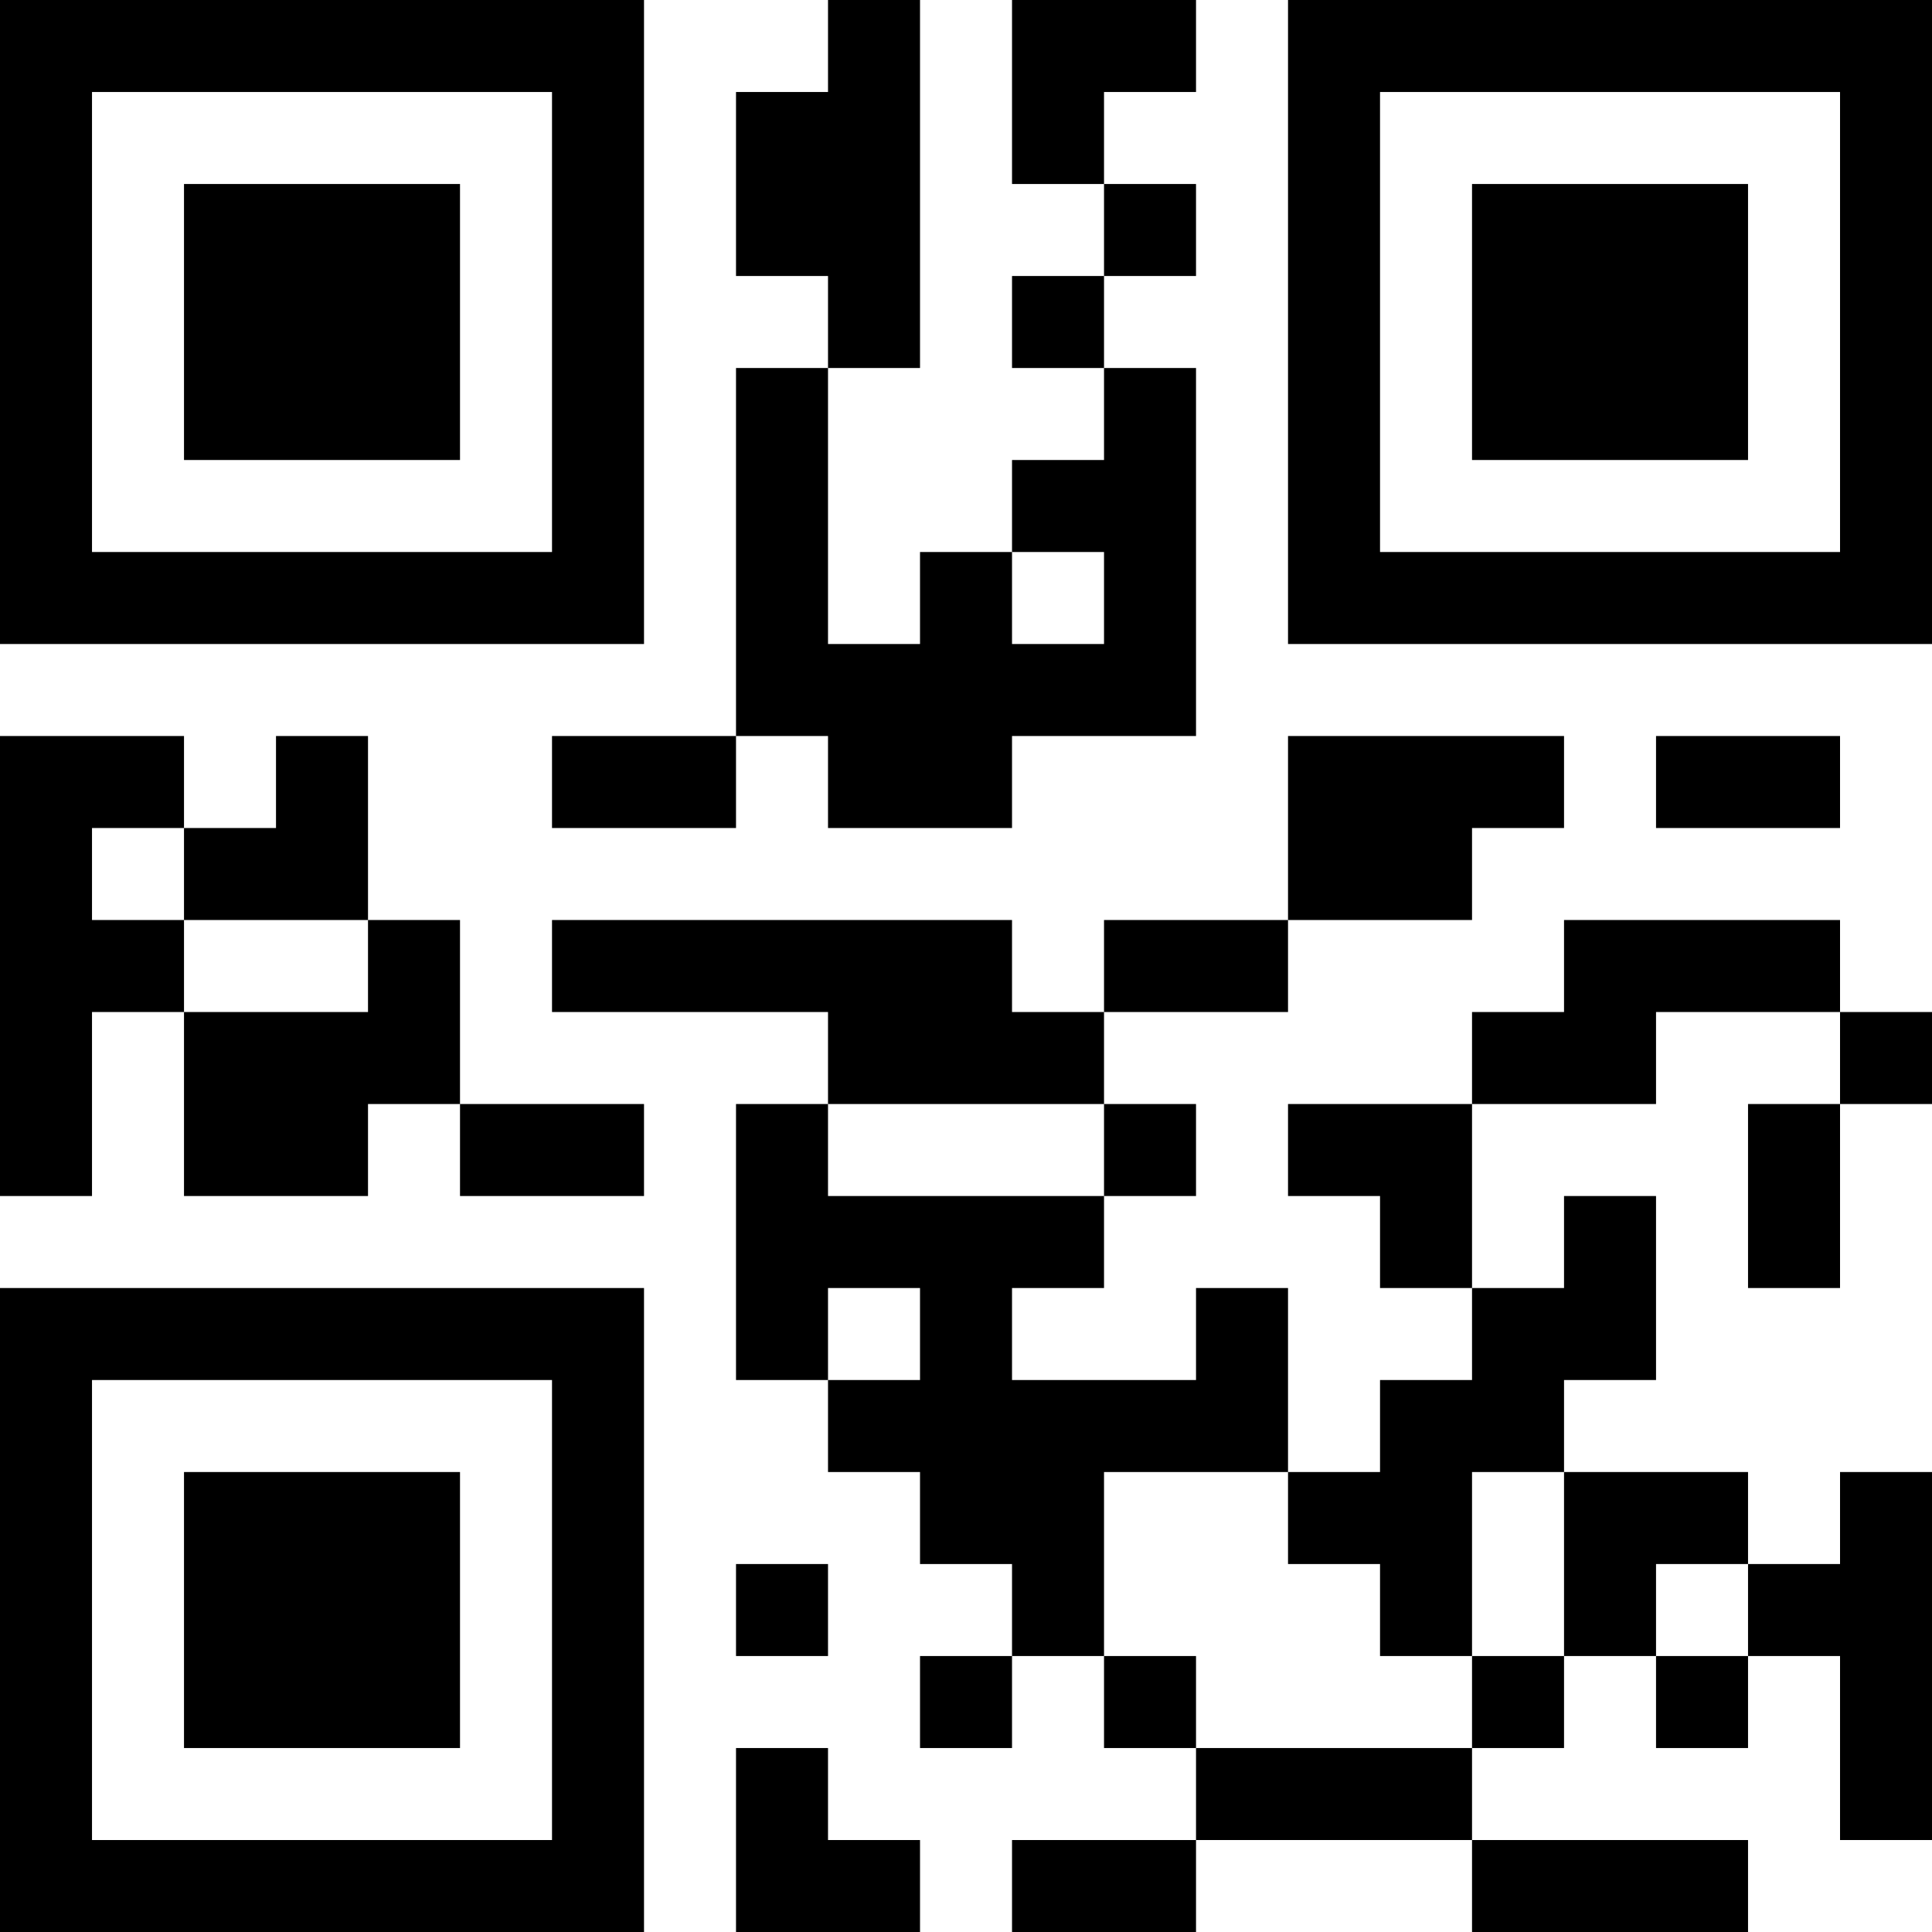 <svg xmlns="http://www.w3.org/2000/svg" version="1.1" width="100" height="100" viewBox="0 0 100 100"><rect x="0" y="0" width="100" height="100" fill="#ffffff"/><g transform="scale(4.762)"><g transform="translate(0,0)"><path fill-rule="evenodd" d="M9 0L9 1L8 1L8 3L9 3L9 4L8 4L8 8L6 8L6 9L8 9L8 8L9 8L9 9L11 9L11 8L13 8L13 4L12 4L12 3L13 3L13 2L12 2L12 1L13 1L13 0L11 0L11 2L12 2L12 3L11 3L11 4L12 4L12 5L11 5L11 6L10 6L10 7L9 7L9 4L10 4L10 0ZM11 6L11 7L12 7L12 6ZM0 8L0 13L1 13L1 11L2 11L2 13L4 13L4 12L5 12L5 13L7 13L7 12L5 12L5 10L4 10L4 8L3 8L3 9L2 9L2 8ZM14 8L14 10L12 10L12 11L11 11L11 10L6 10L6 11L9 11L9 12L8 12L8 15L9 15L9 16L10 16L10 17L11 17L11 18L10 18L10 19L11 19L11 18L12 18L12 19L13 19L13 20L11 20L11 21L13 21L13 20L16 20L16 21L19 21L19 20L16 20L16 19L17 19L17 18L18 18L18 19L19 19L19 18L20 18L20 20L21 20L21 16L20 16L20 17L19 17L19 16L17 16L17 15L18 15L18 13L17 13L17 14L16 14L16 12L18 12L18 11L20 11L20 12L19 12L19 14L20 14L20 12L21 12L21 11L20 11L20 10L17 10L17 11L16 11L16 12L14 12L14 13L15 13L15 14L16 14L16 15L15 15L15 16L14 16L14 14L13 14L13 15L11 15L11 14L12 14L12 13L13 13L13 12L12 12L12 11L14 11L14 10L16 10L16 9L17 9L17 8ZM18 8L18 9L20 9L20 8ZM1 9L1 10L2 10L2 11L4 11L4 10L2 10L2 9ZM9 12L9 13L12 13L12 12ZM9 14L9 15L10 15L10 14ZM12 16L12 18L13 18L13 19L16 19L16 18L17 18L17 16L16 16L16 18L15 18L15 17L14 17L14 16ZM8 17L8 18L9 18L9 17ZM18 17L18 18L19 18L19 17ZM8 19L8 21L10 21L10 20L9 20L9 19ZM0 0L0 7L7 7L7 0ZM1 1L1 6L6 6L6 1ZM2 2L2 5L5 5L5 2ZM14 0L14 7L21 7L21 0ZM15 1L15 6L20 6L20 1ZM16 2L16 5L19 5L19 2ZM0 14L0 21L7 21L7 14ZM1 15L1 20L6 20L6 15ZM2 16L2 19L5 19L5 16Z" fill="#000000"/></g></g></svg>
